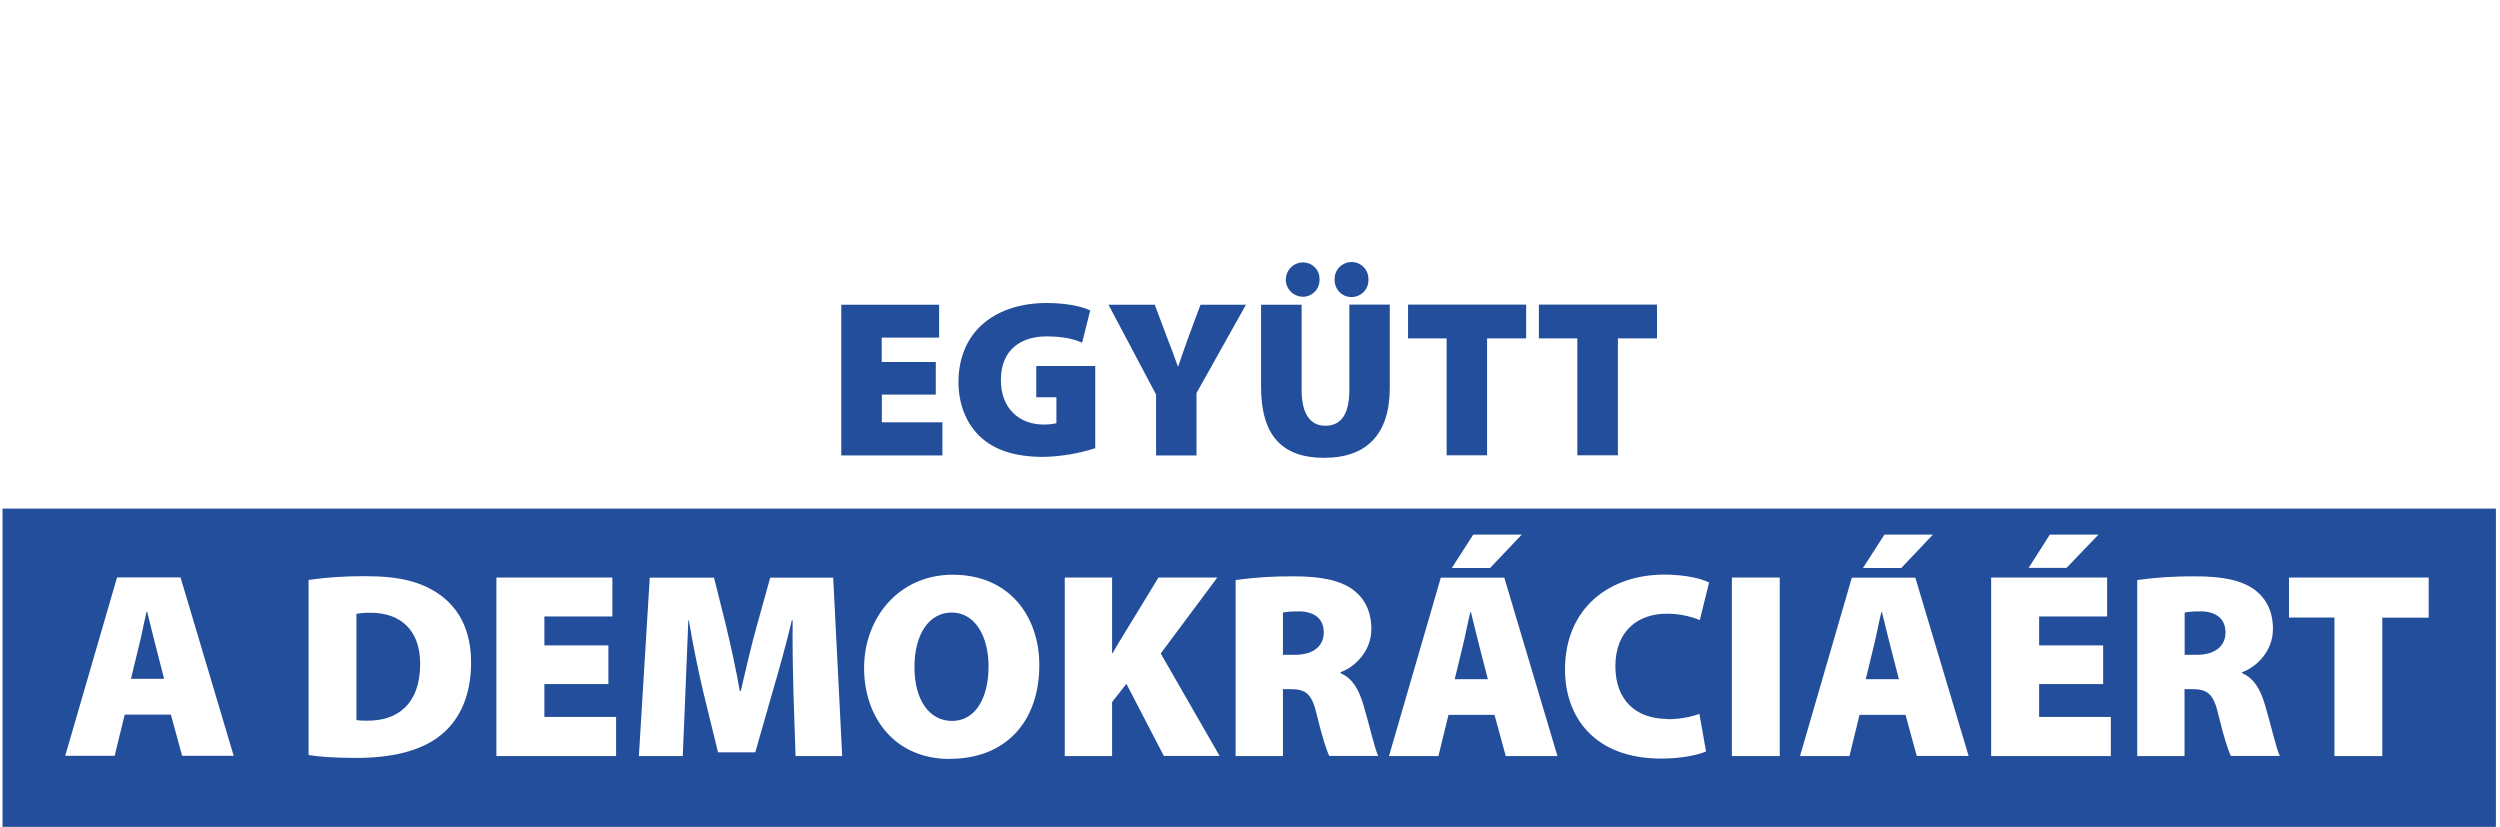 <?xml version="1.0" encoding="UTF-8"?><svg id="HU" xmlns="http://www.w3.org/2000/svg" viewBox="0 0 188.61 62.38"><defs><style>.cls-1{fill:#224e9c;stroke-width:0px;}</style></defs><path class="cls-1" d="m141.98,46.17h-.04c-.2.8-.4,1.92-.6,2.68l-.58,2.39h2.5l-.62-2.41c-.2-.76-.46-1.86-.66-2.66Z"/><path class="cls-1" d="m98.01,46.13c-.41-.01-.82.01-1.22.08v3.19h.94c1.37,0,2.14-.68,2.14-1.68s-.66-1.58-1.86-1.6Z"/><path class="cls-1" d="m110.97,46.17h-.04c-.2.8-.4,1.92-.6,2.68l-.58,2.39h2.5l-.62-2.41c-.2-.76-.46-1.86-.66-2.66Z"/><path class="cls-1" d="m71.81,46.21c-1.72,0-2.82,1.64-2.82,4.11s1.1,4.07,2.84,4.07,2.75-1.7,2.75-4.11c0-2.31-1.04-4.07-2.78-4.07Z"/><path class="cls-1" d="m27.99,46.23c-.37-.01-.74.02-1.1.08v8.02c.25.03.51.05.76.04,2.34.04,4.05-1.26,4.05-4.29,0-2.61-1.56-3.85-3.71-3.85Z"/><path class="cls-1" d="m.19,38.37v24.01h188.11v-24.01H.19Zm154.46,1.96h3.67l-2.41,2.51h-2.86l1.6-2.51Zm-12.48,0h3.66l-2.39,2.52h-2.89l1.62-2.52Zm-31.01,0h3.65l-2.39,2.52h-2.89l1.62-2.52ZM13.74,57.02l-.85-3.11h-3.48l-.76,3.11h-3.73l3.91-13.46h4.79l4.01,13.46h-3.89Zm19.44-1.5c-1.48,1.16-3.67,1.66-6.31,1.66-1.74,0-2.9-.1-3.59-.22v-13.21c1.42-.2,2.86-.29,4.29-.28,2.58,0,4.19.42,5.53,1.34,1.48,1.02,2.44,2.69,2.44,5.17,0,2.74-1.03,4.51-2.35,5.53h0Zm13.3,1.52h-9.03v-13.47h8.75v2.94h-5.13v2.18h4.83v2.92h-4.83v2.48h5.41v2.96Zm13.54,0l-.16-4.81c-.04-1.54-.08-3.33-.06-5.43h-.06c-.42,1.78-.98,3.79-1.42,5.27l-1.34,4.69h-2.81l-1.14-4.67c-.34-1.46-.76-3.46-1.06-5.29h-.04c-.08,1.9-.16,3.89-.22,5.43l-.2,4.81h-3.31l.82-13.46h4.85l.9,3.61c.36,1.5.76,3.3,1.04,4.93h.08c.38-1.64.82-3.53,1.22-4.95l1-3.59h4.75l.68,13.46h-3.52Zm11.64.22c-4.17,0-6.47-3.14-6.47-6.87s2.58-7.03,6.69-7.03c4.33,0,6.53,3.21,6.53,6.81,0,4.33-2.59,7.08-6.75,7.08h0Zm16.15-.22l-2.83-5.45-1.08,1.38v4.07h-3.57v-13.47h3.57v5.71h.04c.28-.5.58-1,.88-1.48l2.58-4.23h4.44l-4.27,5.73,4.44,7.73h-4.19Zm12.48,0c-.2-.4-.54-1.44-.94-3.09-.36-1.62-.85-1.96-1.98-1.96h-.58v5.05h-3.57v-13.28c1.44-.2,2.9-.29,4.35-.28,2.06,0,3.53.28,4.55,1.04.85.66,1.34,1.62,1.34,2.94,0,1.68-1.26,2.88-2.32,3.25v.08c.9.38,1.38,1.24,1.72,2.39.42,1.38.85,3.33,1.12,3.85h-3.69Zm13.31,0l-.85-3.11h-3.47l-.76,3.11h-3.73l3.91-13.46h4.79l4.01,13.46h-3.9Zm12.2-2.78c.82,0,1.64-.13,2.41-.4l.5,2.83c-.51.24-1.78.54-3.39.54-5.03,0-7.25-3.14-7.25-6.71,0-4.75,3.47-7.17,7.49-7.17,1.56,0,2.82.3,3.38.6l-.7,2.83c-.79-.32-1.64-.48-2.5-.48-2.08,0-3.87,1.22-3.87,3.97,0,2.46,1.46,3.97,3.94,3.97h0Zm8.47,2.78h-3.61v-13.47h3.61v13.47Zm10.34,0l-.85-3.11h-3.47l-.76,3.11h-3.73l3.91-13.46h4.79l4.02,13.45h-3.9Zm14.63,0h-9.02v-13.47h8.75v2.94h-5.13v2.18h4.83v2.92h-4.83v2.48h5.41v2.96Zm9.07,0c-.2-.4-.54-1.44-.94-3.09-.36-1.62-.85-1.96-1.98-1.96h-.58v5.05h-3.57v-13.28c1.44-.2,2.9-.29,4.35-.28,2.06,0,3.53.28,4.55,1.04.85.66,1.34,1.62,1.34,2.94,0,1.68-1.26,2.88-2.32,3.25v.08c.9.38,1.38,1.24,1.72,2.39.42,1.38.85,3.33,1.12,3.85h-3.7Zm14.91-10.44h-3.49v10.44h-3.61v-10.45h-3.43v-3.02h10.54v3.02Zm-172.12-.45h-.04c-.2.8-.4,1.92-.6,2.67l-.58,2.39h2.5l-.62-2.42c-.2-.75-.46-1.85-.66-2.65Z"/><path class="cls-1" d="m166.04,46.13c-.41-.01-.82.01-1.22.08v3.19h.94c1.37,0,2.14-.68,2.14-1.68s-.66-1.58-1.86-1.6Z"/><path class="cls-1" d="m70.61,29.77h-4.08v2.09h4.57v2.5h-7.63v-11.37h7.38v2.48h-4.33v1.84h4.08v2.46Z"/><path class="cls-1" d="m82.64,33.81c-1.27.41-2.58.63-3.92.66-2.24,0-3.75-.56-4.79-1.54-1.06-1.01-1.62-2.48-1.62-4.12.02-3.95,2.95-5.95,6.65-5.95,1.54,0,2.7.27,3.29.56l-.61,2.43c-.64-.27-1.4-.47-2.7-.47-1.88,0-3.43.98-3.43,3.29,0,2.13,1.37,3.36,3.24,3.36.32,0,.64-.03.95-.1v-1.96h-1.52v-2.36h4.45v6.21Z"/><path class="cls-1" d="m87.22,34.36v-4.59l-3.59-6.78h3.49l.96,2.56c.32.79.52,1.37.78,2.09h.03c.22-.68.46-1.32.73-2.09l.95-2.56h3.43l-3.73,6.66v4.71h-3.04Z"/><path class="cls-1" d="m98.2,22.98v6.44c0,1.72.59,2.7,1.79,2.7s1.81-.89,1.81-2.7v-6.44h3.05v6.28c0,3.51-1.75,5.28-4.95,5.28s-4.76-1.71-4.76-5.36v-6.19h3.06Zm-1.19-1.89c0-.71.57-1.28,1.27-1.29.01,0,.03,0,.04,0,.68,0,1.24.56,1.23,1.25,0,.01,0,.02,0,.04.02.7-.53,1.28-1.23,1.3,0,0,0,0,0,0-.72,0-1.31-.57-1.32-1.29h0s0,0,0,0Zm3.68,0c-.03-.7.52-1.29,1.23-1.32s1.29.52,1.32,1.23c0,.03,0,.06,0,.09.03.7-.52,1.29-1.23,1.32s-1.29-.52-1.32-1.23c0-.03,0-.06,0-.09Z"/><path class="cls-1" d="m109.13,25.53h-2.9v-2.55h8.91v2.55h-2.95v8.82h-3.05v-8.82Z"/><path class="cls-1" d="m119,25.53h-2.9v-2.55h8.91v2.55h-2.95v8.82h-3.06v-8.82Z"/></svg>